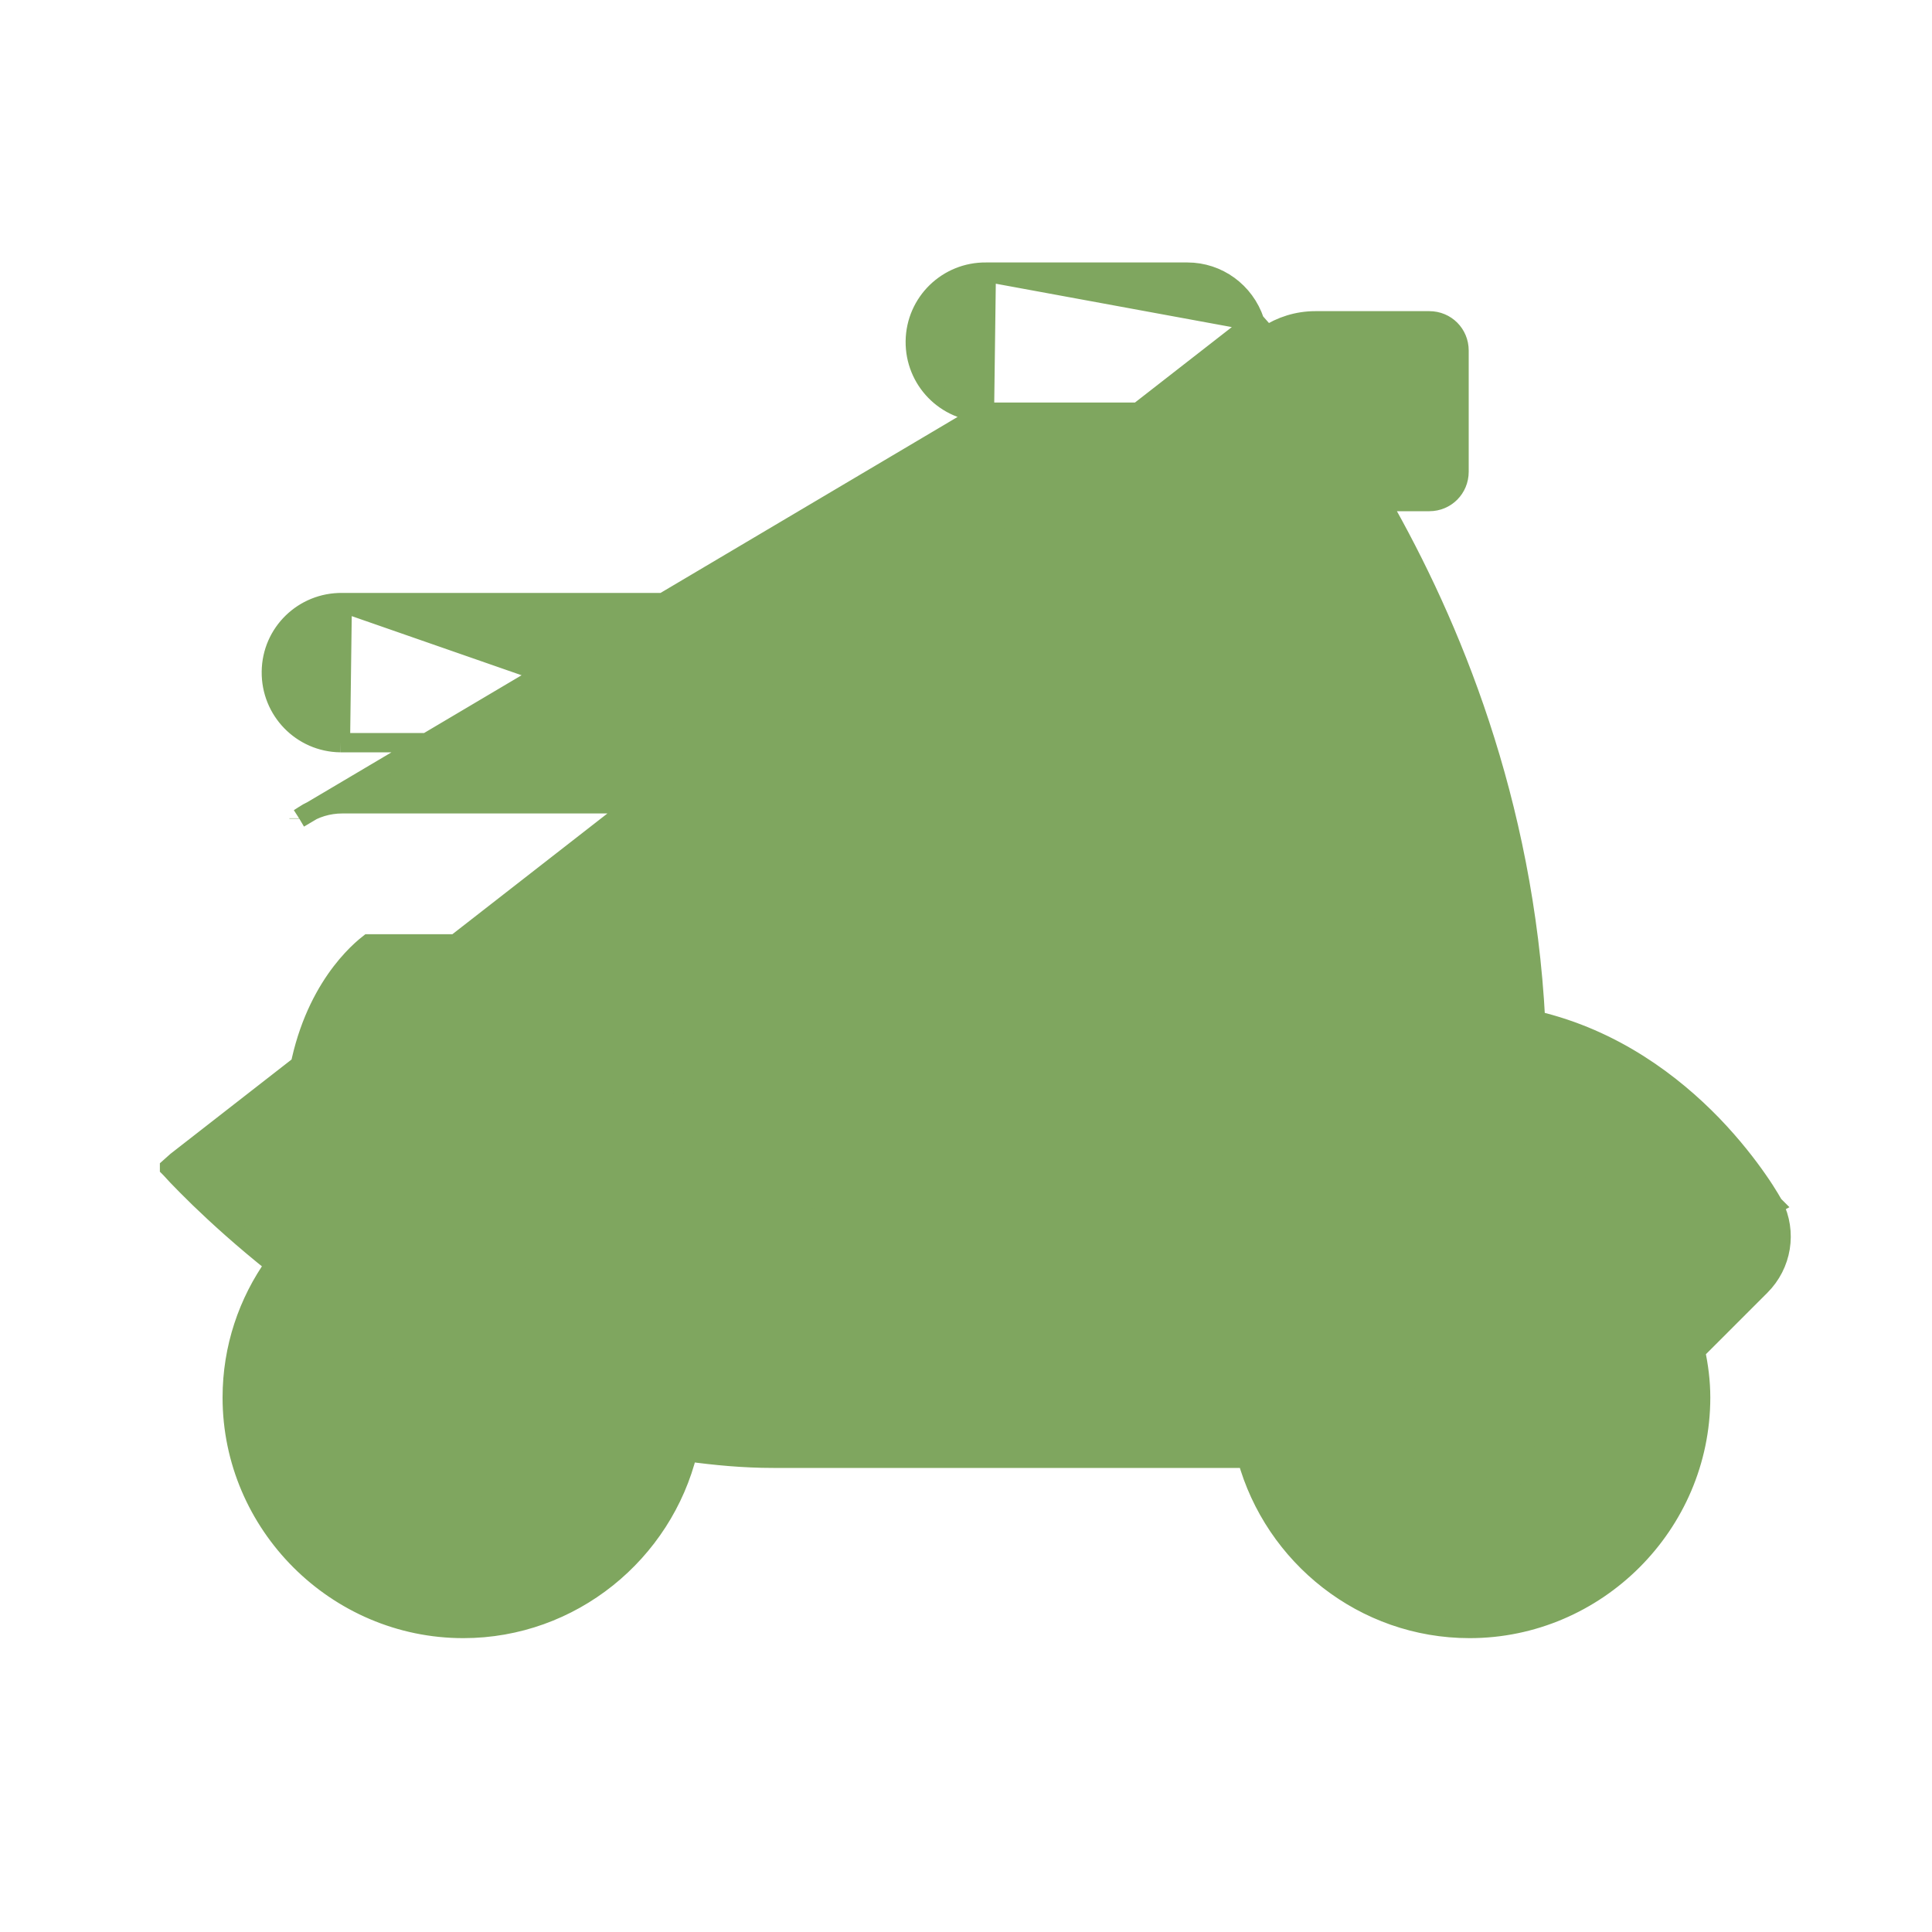 <svg width="20" height="20" viewBox="0 0 20 20" fill="none" xmlns="http://www.w3.org/2000/svg">
<path d="M10.191 4.267V4.267C9.789 4.262 9.47 3.933 9.475 3.532C9.48 3.131 9.809 2.812 10.209 2.817M10.191 4.267L10.21 2.817C10.21 2.817 10.209 2.817 10.209 2.817M10.191 4.267H10.192M10.191 4.267H10.192M10.209 2.817H12.292C12.607 2.817 12.886 3.02 12.987 3.323L12.989 3.328M10.209 2.817L12.989 3.328M12.989 3.328C13.02 3.363 13.065 3.413 13.116 3.472C13.26 3.377 13.432 3.321 13.617 3.321H14.796C14.968 3.321 15.104 3.457 15.104 3.629V4.883C15.104 5.055 14.968 5.192 14.796 5.192H14.29C15.014 6.459 15.778 8.288 15.896 10.565C16.708 10.755 17.317 11.222 17.725 11.643C17.935 11.861 18.093 12.067 18.199 12.22C18.252 12.296 18.291 12.358 18.318 12.403C18.331 12.425 18.341 12.442 18.348 12.454L18.356 12.468L18.358 12.472L18.359 12.473L18.359 12.473L18.359 12.473L18.271 12.521L18.359 12.473L18.361 12.476L18.361 12.476C18.501 12.756 18.447 13.09 18.225 13.312L17.6 13.937C17.584 13.953 17.568 13.969 17.55 13.983C17.584 14.14 17.605 14.301 17.605 14.467C17.605 15.78 16.526 16.858 15.213 16.858C14.117 16.858 13.189 16.109 12.91 15.096H8.004C7.697 15.096 7.405 15.068 7.119 15.029C6.863 16.074 5.917 16.858 4.796 16.858C3.483 16.858 2.404 15.78 2.404 14.467C2.404 13.954 2.568 13.479 2.846 13.089C2.514 12.825 2.249 12.583 2.064 12.404C1.964 12.307 1.887 12.228 1.835 12.174C1.809 12.146 1.789 12.125 1.776 12.11L1.76 12.093L1.756 12.089L1.755 12.088L1.755 12.087L1.755 12.087L1.755 12.087L1.755 12.087L1.829 12.021L12.989 3.328ZM10.192 4.267H10.192H10.192H10.192H10.192H10.192H10.192H10.192H10.192H10.192H10.192H10.192H10.192H10.192H10.192H10.192H10.192H10.192H10.192H10.193H10.193H10.193H10.193H10.193H10.193H10.193H10.193H10.193H10.193H10.193H10.193H10.193H10.193H10.193H10.193H10.193H10.193H10.193H10.193H10.193H10.193H10.193H10.193H10.193H10.193H10.193H10.193H10.193H10.193H10.193H10.193H10.193H10.193H10.193H10.193H10.194H10.194H10.194H10.194H10.194H10.194H10.194H10.194H10.194H10.194H10.194H10.194H10.194H10.194H10.194H10.194H10.194H10.194H10.194H10.194H10.194H10.194H10.194H10.194H10.194H10.194H10.194H10.194H10.194H10.194H10.194H10.194H10.194H10.194H10.194H10.194H10.195H10.195H10.195H10.195H10.195H10.195H10.195H10.195H10.195H10.195H10.195H10.195H10.195H10.195H10.195H10.195H10.195H10.195H10.195H10.195H10.195H10.195H10.195H10.195H10.195H10.195H10.195H10.195H10.195H10.195H10.195H10.196H10.196H10.196H10.196H10.196H10.196H10.196H10.196H10.196H10.196H10.196H10.196H10.196H10.196H10.196H10.196H10.196H10.196H10.196H10.196H10.196H10.196H10.196H10.196H10.196H10.196H10.196H10.197H10.197H10.197H10.197H10.197H10.197H10.197H10.197H10.197H10.197H10.197H10.197H10.197H10.197H10.197H10.197H10.197H10.197H10.197H10.197H10.197H10.197H10.197H10.197H10.197H10.197H10.197H10.197H10.197H10.197H10.197H10.198H10.198H10.198H10.198H10.198H10.198H10.198H10.198H10.198H10.198H10.198H10.198H10.198H10.198H10.198H10.198H10.198H10.198H10.198H10.198H10.198H10.198H10.198H10.198H10.198H10.198H10.198H10.198H10.199H10.199H10.199H10.199H10.199H10.199H10.199H10.199H10.199H10.199H10.199H10.199H10.199H10.199H10.199H10.199H10.199H10.199H10.199H10.199H10.199H10.199H10.199H10.199H10.199H10.2H10.2H10.2H10.2H10.2H10.2H10.2H10.2H10.2H10.2H10.2H10.2H10.2H10.2H10.2H10.2H10.2H10.2H10.2H10.2H10.2H10.2H10.2H10.2H10.2H10.2H10.2H10.2H10.2H10.2H10.201H10.201H10.201H10.201H10.201H10.201H10.201H10.201H10.201H10.201H10.201H10.201H10.201H10.201H10.201H10.201H10.201H10.201H10.201H10.201H10.201H10.201H10.201H10.201H10.201H10.201H10.201H10.202H10.202H10.202H10.202H10.202H10.202H10.202H10.202H10.202H10.202H10.202H10.202H10.202H10.202H10.202H10.202H10.202H10.202H10.202H10.202H10.202H10.202H10.202H10.202H10.202H10.203H10.203H10.203H10.203H10.203H10.203H10.203H10.203H10.203H10.203H10.203H10.203H10.203H10.203H10.203H10.203H10.203H10.203H10.203H10.203H10.203H10.203H10.203H10.203H10.203H10.203H10.203H10.203H10.204H10.204H10.204H10.204H10.204H10.204H10.204H10.204H10.204H10.204H10.204H10.204H10.204H10.204H10.204H10.204H10.204H10.204H10.204H10.204H10.204H10.204H10.204H10.204H10.204H10.204H10.204H10.204H10.204H10.204H10.204H10.204H10.205H10.205H10.205H10.205H10.205H10.205H10.205H10.205H10.205H10.205H10.205H10.205H10.205H10.205H10.205H10.205H10.205H10.205H10.205H10.205H10.205H10.205H10.205H10.205H10.205H10.205H10.205H10.206H10.206H10.206H10.206H10.206H10.206H10.206H10.206H10.206H10.206H10.206H10.206H10.206H10.206H10.206H10.206H10.206H10.206H10.206H10.206H10.206H10.206H10.206H10.206H10.206H10.206H10.206H10.206H10.206H10.206H10.206H10.207H10.207H10.207H10.207H10.207H10.207H10.207H10.207H10.207H10.207H10.207H10.207H10.207H10.207H10.207H10.207H10.207H10.207H10.207H10.207H10.207H10.207H10.207H10.207H10.207H10.207H10.207H10.207H10.207H10.207H10.207H10.207H10.207H10.207H10.207H10.207H10.207H10.208H10.208H10.208H10.208H10.208H10.208H10.208H10.208H10.208H10.208H10.208H10.208H10.208H10.208H10.208H10.208H10.208H10.208H10.208H10.208H10.208H10.208H10.208H10.208H10.208H10.208H10.208H10.208H10.208H10.208H10.208H10.208H10.208H10.208H10.209H10.209H10.209H10.209H10.209H10.209H10.209H10.209H10.209H11.734C11.919 4.901 12.4 6.69 12.4 8.629C12.4 9.714 12.181 10.399 11.927 10.764C11.798 10.948 11.671 11.064 11.533 11.136C11.395 11.207 11.238 11.238 11.042 11.238H8.959C8.66 11.238 8.434 11.011 8.434 10.713V9.046C8.434 8.645 8.11 8.321 7.709 8.321H3.542C3.397 8.321 3.257 8.364 3.141 8.442L3.096 8.471M10.192 4.267L3.096 8.471M3.096 8.471V8.475V8.471ZM3.524 7.688L3.524 7.688C3.123 7.683 2.804 7.354 2.809 6.953C2.813 6.552 3.142 6.233 3.543 6.238M3.524 7.688L3.543 6.238C3.543 6.238 3.543 6.238 3.543 6.238M3.524 7.688H3.525H3.525H3.525H3.525H3.525H3.525H3.525H3.526H3.526H3.526H3.526H3.526H3.526H3.526H3.526H3.526H3.526H3.526H3.526H3.526H3.526H3.526H3.526H3.526H3.526H3.526H3.526H3.526H3.526H3.526H3.526H3.526H3.526H3.526H3.526H3.526H3.526H3.526H3.526H3.526H3.526H3.526H3.526H3.526H3.526H3.527H3.527H3.527H3.527H3.527H3.527H3.527H3.527H3.527H3.527H3.527H3.527H3.527H3.527H3.527H3.527H3.527H3.527H3.527H3.527H3.527H3.527H3.527H3.527H3.527H3.527H3.527H3.527H3.527H3.527H3.527H3.527H3.527H3.527H3.528H3.528H3.528H3.528H3.528H3.528H3.528H3.528H3.528H3.528H3.528H3.528H3.528H3.528H3.528H3.528H3.528H3.528H3.528H3.528H3.528H3.528H3.528H3.528H3.528H3.528H3.528H3.528H3.528H3.528H3.528H3.529H3.529H3.529H3.529H3.529H3.529H3.529H3.529H3.529H3.529H3.529H3.529H3.529H3.529H3.529H3.529H3.529H3.529H3.529H3.529H3.529H3.529H3.529H3.529H3.529H3.529H3.529H3.529H3.529H3.529H3.53H3.53H3.53H3.53H3.53H3.53H3.53H3.53H3.53H3.53H3.53H3.53H3.53H3.53H3.53H3.53H3.53H3.53H3.53H3.53H3.53H3.53H3.53H3.53H3.53H3.53H3.53H3.53H3.53H3.531H3.531H3.531H3.531H3.531H3.531H3.531H3.531H3.531H3.531H3.531H3.531H3.531H3.531H3.531H3.531H3.531H3.531H3.531H3.531H3.531H3.531H3.531H3.531H3.531H3.531H3.531H3.531H3.532H3.532H3.532H3.532H3.532H3.532H3.532H3.532H3.532H3.532H3.532H3.532H3.532H3.532H3.532H3.532H3.532H3.532H3.532H3.532H3.532H3.532H3.532H3.532H3.532H3.532H3.532H3.532H3.533H3.533H3.533H3.533H3.533H3.533H3.533H3.533H3.533H3.533H3.533H3.533H3.533H3.533H3.533H3.533H3.533H3.533H3.533H3.533H3.533H3.533H3.533H3.533H3.533H3.533H3.533H3.534H3.534H3.534H3.534H3.534H3.534H3.534H3.534H3.534H3.534H3.534H3.534H3.534H3.534H3.534H3.534H3.534H3.534H3.534H3.534H3.534H3.534H3.534H3.534H3.534H3.534H3.534H3.534H3.535H3.535H3.535H3.535H3.535H3.535H3.535H3.535H3.535H3.535H3.535H3.535H3.535H3.535H3.535H3.535H3.535H3.535H3.535H3.535H3.535H3.535H3.535H3.535H3.535H3.535H3.535H3.536H3.536H3.536H3.536H3.536H3.536H3.536H3.536H3.536H3.536H3.536H3.536H3.536H3.536H3.536H3.536H3.536H3.536H3.536H3.536H3.536H3.536H3.536H3.536H3.536H3.536H3.536H3.536H3.537H3.537H3.537H3.537H3.537H3.537H3.537H3.537H3.537H3.537H3.537H3.537H3.537H3.537H3.537H3.537H3.537H3.537H3.537H3.537H3.537H3.537H3.537H3.537H3.537H3.537H3.537H3.537H3.538H3.538H3.538H3.538H3.538H3.538H3.538H3.538H3.538H3.538H3.538H3.538H3.538H3.538H3.538H3.538H3.538H3.538H3.538H3.538H3.538H3.538H3.538H3.538H3.538H3.538H3.538H3.538H3.538H3.538H3.539H3.539H3.539H3.539H3.539H3.539H3.539H3.539H3.539H3.539H3.539H3.539H3.539H3.539H3.539H3.539H3.539H3.539H3.539H3.539H3.539H3.539H3.539H3.539H3.539H3.539H3.539H3.539H3.539H3.539H3.539H3.54H3.54H3.54H3.54H3.54H3.54H3.54H3.54H3.54H3.54H3.54H3.54H3.54H3.54H3.54H3.54H3.54H3.54H3.54H3.54H3.54H3.54H3.54H3.54H3.54H3.54H3.54H3.54H3.54H3.54H3.54H3.54H3.54H3.541H3.541H3.541H3.541H3.541H3.541H3.541H3.541H3.541H3.541H3.541H3.541H3.541H3.541H3.541H3.541H3.541H3.541H3.541H3.541H3.541H3.541H3.541H3.541H3.541H3.541H3.541H3.541H3.541H3.541H3.541H3.541H3.541H3.541H3.541H3.541H3.542H3.542H3.542H3.542H3.542H3.542H3.542H3.542H3.542H3.542H3.542H3.542H3.542H3.542H3.542H3.542H3.542H3.542H3.542H3.542H7.708M3.524 7.688H7.708M3.543 6.238H7.709H7.709H7.709H7.709H7.709H7.709H7.709H7.709H7.709H7.709H7.709H7.709H7.709H7.709H7.709H7.709H7.709H7.709H7.709H7.709H7.709H7.709H7.709H7.709H7.709H7.709H7.709H7.709H7.709H7.709H7.709H7.709H7.709H7.71H7.71H7.71H7.71H7.71H7.71H7.71H7.71H7.71H7.71H7.71H7.71H7.71H7.71H7.71H7.71H7.71H7.71H7.71H7.71H7.71H7.71H7.71H7.71H7.71H7.71H7.71H7.71H7.71H7.71H7.71H7.71H7.71H7.71H7.71H7.711H7.711H7.711H7.711H7.711H7.711H7.711H7.711H7.711H7.711H7.711H7.711H7.711H7.711H7.711H7.711H7.711H7.711H7.711H7.711H7.711H7.711H7.711H7.711H7.711H7.711H7.711H7.711H7.711H7.711H7.711H7.711H7.712H7.712H7.712H7.712H7.712H7.712H7.712H7.712H7.712H7.712H7.712H7.712H7.712H7.712H7.712H7.712H7.712H7.712H7.712H7.712H7.712H7.712H7.712H7.712H7.712H7.712H7.712H7.712H7.712H7.712H7.713H7.713H7.713H7.713H7.713H7.713H7.713H7.713H7.713H7.713H7.713H7.713H7.713H7.713H7.713H7.713H7.713H7.713H7.713H7.713H7.713H7.713H7.713H7.713H7.713H7.713H7.713H7.713H7.713H7.713H7.714H7.714H7.714H7.714H7.714H7.714H7.714H7.714H7.714H7.714H7.714H7.714H7.714H7.714H7.714H7.714H7.714H7.714H7.714H7.714H7.714H7.714H7.714H7.714H7.714H7.714H7.714H7.714H7.715H7.715H7.715H7.715H7.715H7.715H7.715H7.715H7.715H7.715H7.715H7.715H7.715H7.715H7.715H7.715H7.715H7.715H7.715H7.715H7.715H7.715H7.715H7.715H7.715H7.715H7.715H7.715H7.716H7.716H7.716H7.716H7.716H7.716H7.716H7.716H7.716H7.716H7.716H7.716H7.716H7.716H7.716H7.716H7.716H7.716H7.716H7.716H7.716H7.716H7.716H7.716H7.716H7.716H7.716H7.717H7.717H7.717H7.717H7.717H7.717H7.717H7.717H7.717H7.717H7.717H7.717H7.717H7.717H7.717H7.717H7.717H7.717H7.717H7.717H7.717H7.717H7.717H7.717H7.717H7.717H7.717H7.718H7.718H7.718H7.718H7.718H7.718H7.718H7.718H7.718H7.718H7.718H7.718H7.718H7.718H7.718H7.718H7.718H7.718H7.718H7.718H7.718H7.718H7.718H7.718H7.718H7.718H7.718H7.718H7.719H7.719H7.719H7.719H7.719H7.719H7.719H7.719H7.719H7.719H7.719H7.719H7.719H7.719H7.719H7.719H7.719H7.719H7.719H7.719H7.719H7.719H7.719H7.719H7.719H7.719H7.719H7.72H7.72H7.72H7.72H7.72H7.72H7.72H7.72H7.72H7.72H7.72H7.72H7.72H7.72H7.72H7.72H7.72H7.72H7.72H7.72H7.72H7.72H7.72H7.72H7.72H7.72H7.72H7.72H7.72H7.721H7.721H7.721H7.721H7.721H7.721H7.721H7.721H7.721H7.721H7.721H7.721H7.721H7.721H7.721H7.721H7.721H7.721H7.721H7.721H7.721H7.721H7.721H7.721H7.721H7.721H7.721H7.721H7.721H7.722H7.722H7.722H7.722H7.722H7.722H7.722H7.722H7.722H7.722H7.722H7.722H7.722H7.722H7.722H7.722H7.722H7.722H7.722H7.722H7.722H7.722H7.722H7.722H7.722H7.722H7.722H7.722H7.722H7.722H7.723H7.723H7.723H7.723H7.723H7.723H7.723H7.723H7.723H7.723H7.723H7.723H7.723H7.723H7.723H7.723H7.723H7.723H7.723H7.723H7.723H7.723H7.723H7.723H7.723H7.723H7.723H7.723H7.723H7.723H7.723H7.723H7.723H7.724H7.724H7.724H7.724H7.724H7.724H7.724H7.724H7.724H7.724H7.724H7.724H7.724H7.724H7.724H7.724H7.724H7.724H7.724H7.724H7.724H7.724H7.724H7.724H7.724H7.724H7.724H7.724H7.724H7.724H7.724H7.724H7.724H7.724H7.724H7.725H7.725H7.725H7.725H7.725H7.725H7.725H7.725H7.725H7.725H7.725H7.725H7.725H7.725H7.725H7.725H7.725H7.725H7.725H7.725H7.725H7.725H7.725H7.725H7.725H7.725H7.725H7.725H7.725H7.725H7.725H7.725H7.727V6.238C8.128 6.242 8.447 6.571 8.442 6.972C8.437 7.373 8.109 7.692 7.708 7.688M3.543 6.238L7.708 7.688M7.708 7.688C7.708 7.688 7.708 7.688 7.707 7.688L7.709 7.588V7.688H7.708ZM3.817 9.771H6.984V10.713C6.984 11.797 7.874 12.688 8.959 12.688H11.042C11.836 12.688 12.622 12.31 13.12 11.59C13.615 10.875 13.85 9.894 13.85 8.629C13.85 8.31 13.832 7.994 13.805 7.683C14.189 8.671 14.484 9.802 14.484 11.129C14.484 11.53 14.808 11.854 15.209 11.854C16.011 11.854 16.473 12.33 16.739 12.696H15.075C14.01 12.696 13.467 13.266 13.184 13.642H8C6.695 13.642 5.525 13.127 4.642 12.57C3.817 12.05 3.248 11.497 3.063 11.309C3.169 10.357 3.651 9.901 3.817 9.771ZM4.036 13.918C4.528 14.212 5.092 14.483 5.702 14.692C5.603 15.107 5.238 15.408 4.792 15.408C4.264 15.408 3.85 14.995 3.85 14.467C3.85 14.258 3.921 14.074 4.036 13.918ZM15.075 14.15H16.088C16.127 14.25 16.15 14.352 16.15 14.467C16.15 14.995 15.737 15.408 15.209 15.408C14.694 15.408 14.32 15.042 14.274 14.556C14.415 14.384 14.678 14.15 15.075 14.15Z" fill="#7FA65F" stroke="#7FA65F" stroke-width="0.2"/>
</svg>
